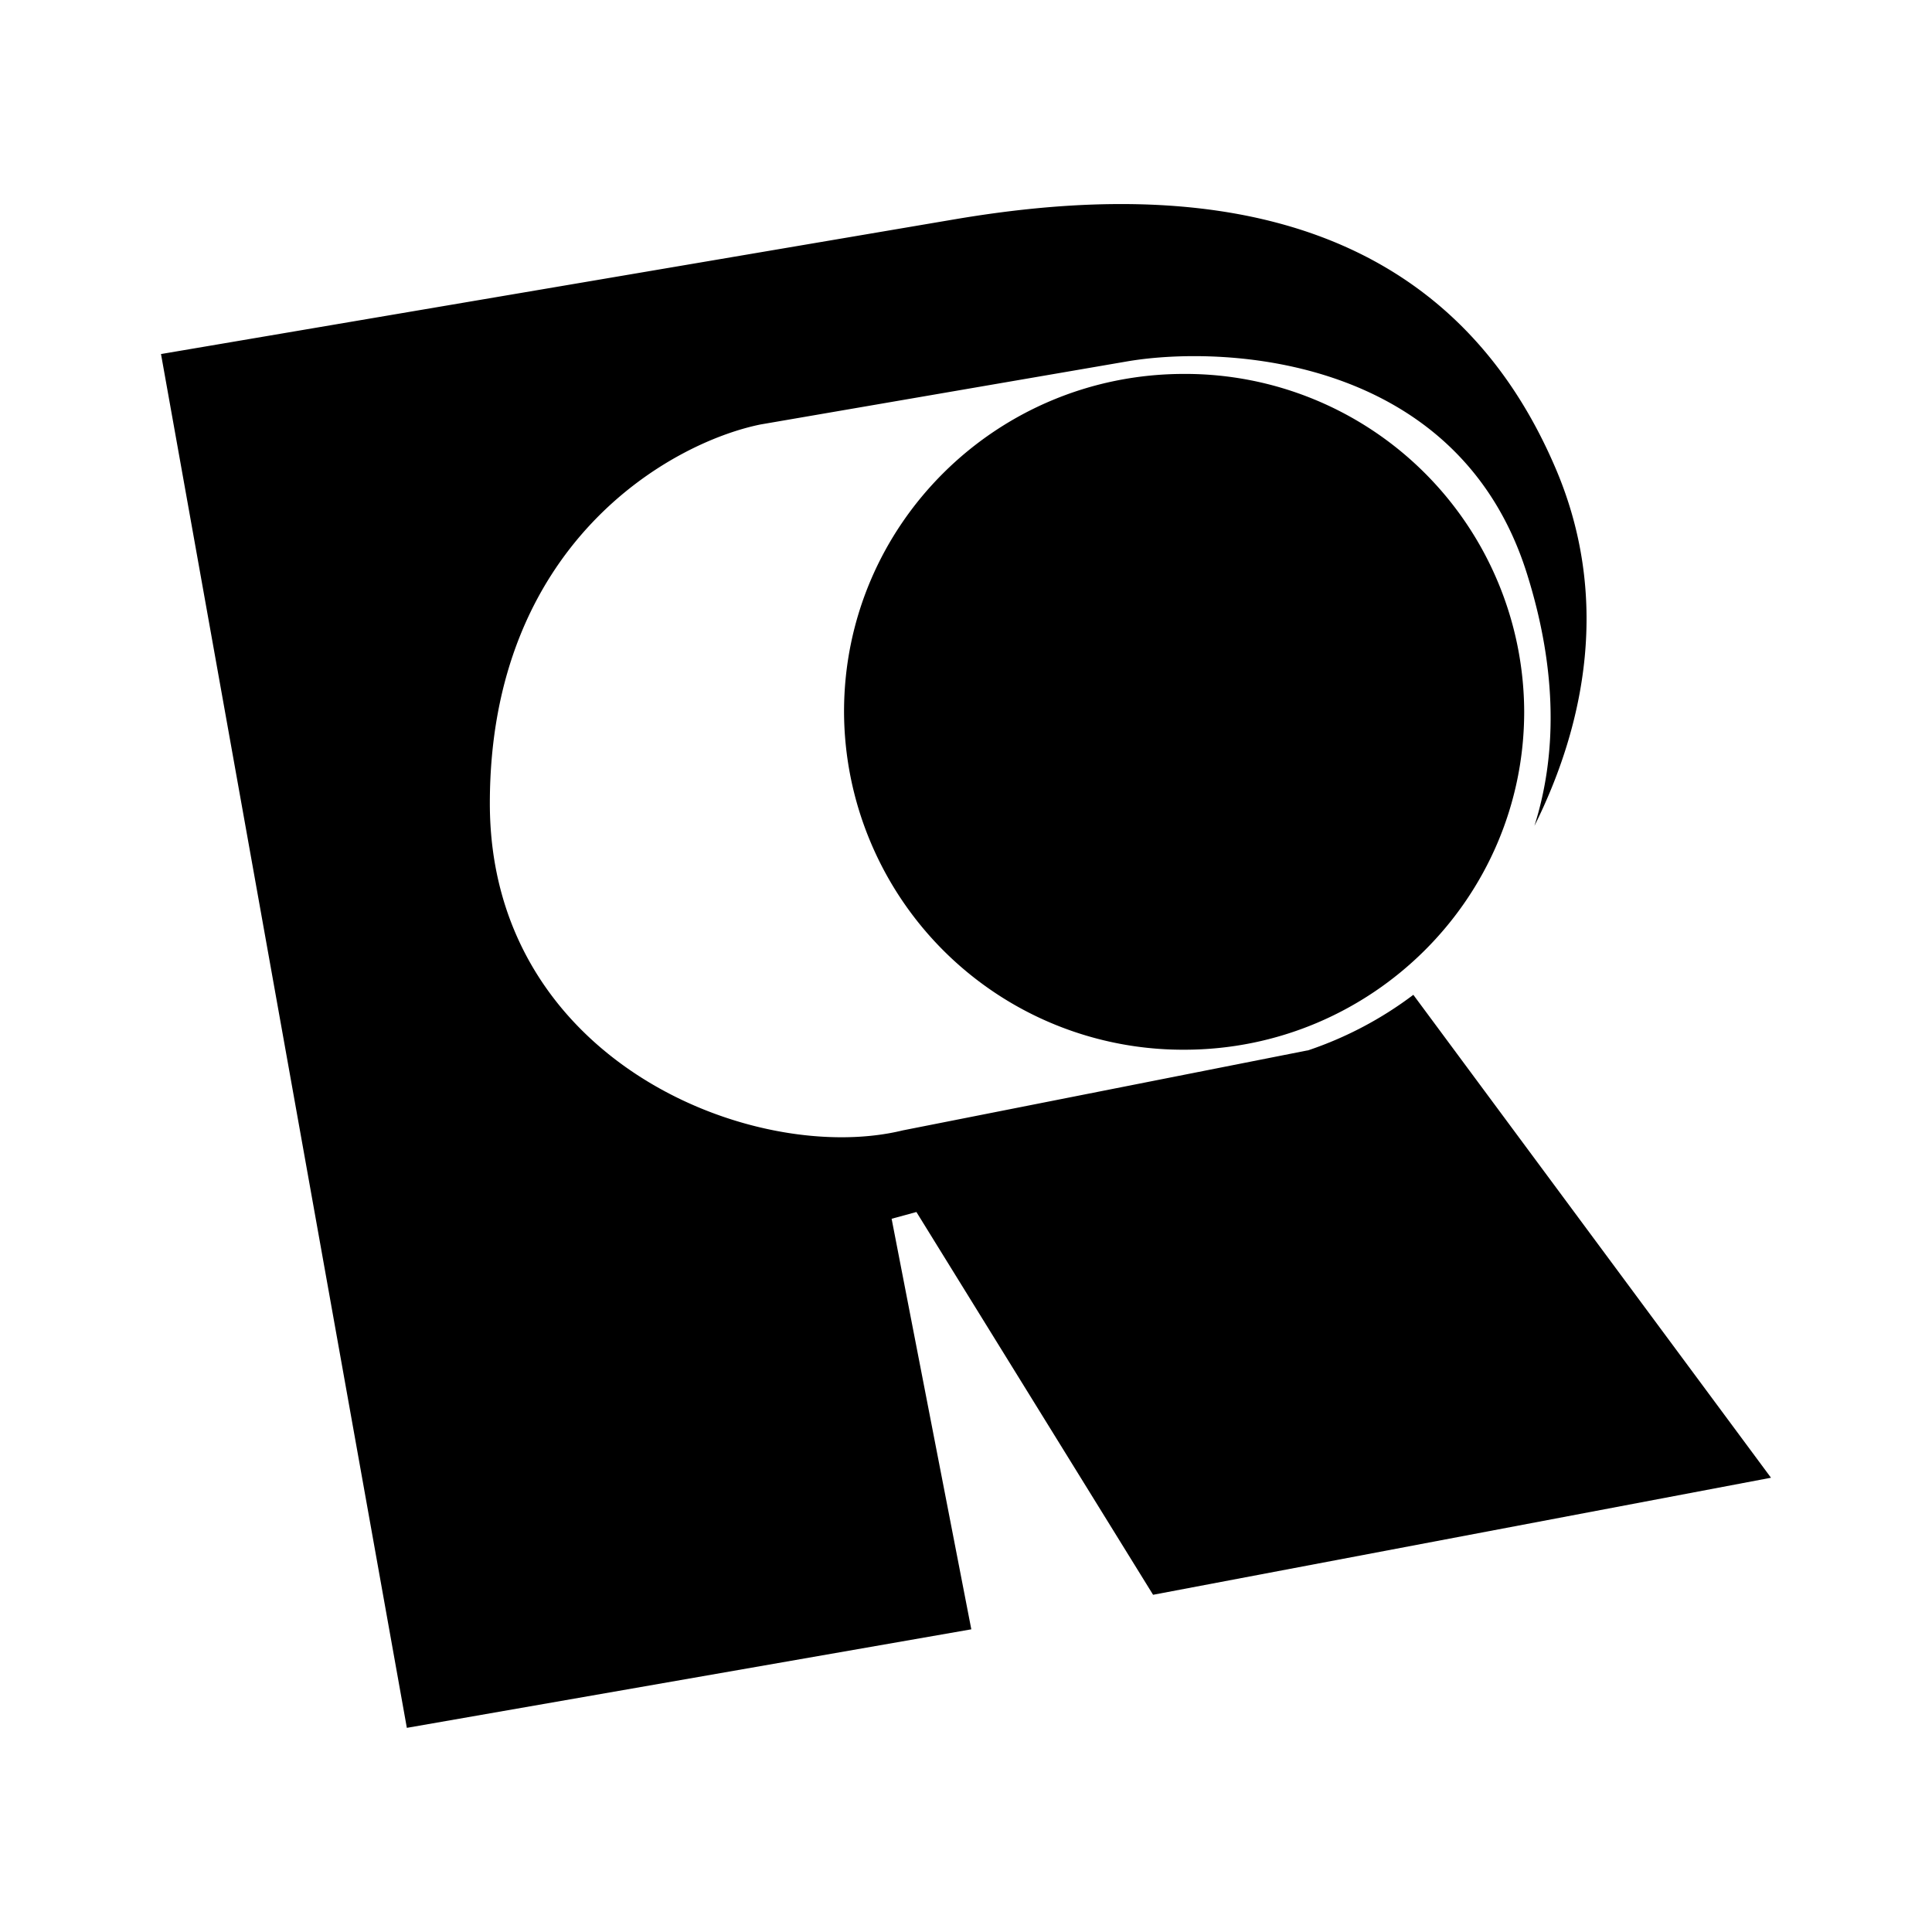 <svg xmlns="http://www.w3.org/2000/svg" xmlns:xlink="http://www.w3.org/1999/xlink" width="24" height="24" viewBox="0 0 24 24"><path fill="currentColor" fill-rule="evenodd" d="M19.061 10.26c.624-1.252.96-2.85.247-4.48c-1.526-3.519-5.05-3.458-7.423-3.06L2 4.398l3.054 17.066l7.012-1.224l-.99-5.1l.308-.084l2.94 4.755L22 18.357l-4.443-5.999a4.6 4.6 0 0 1-1.302.688l-5.04.996c-1.828.446-5.13-.845-5.13-4.062c0-3.222 2.24-4.478 3.362-4.707l4.563-.785c1.219-.205 4.115-.06 4.96 2.644c.386 1.23.362 2.273.091 3.128m-.127-1.42c0 2.317-1.895 4.2-4.224 4.2a4.21 4.21 0 0 1-3.9-2.59a4.2 4.2 0 0 1-.325-1.61c0-2.318 1.89-4.195 4.225-4.195a4.21 4.21 0 0 1 4.224 4.195" clip-rule="evenodd"/></svg>